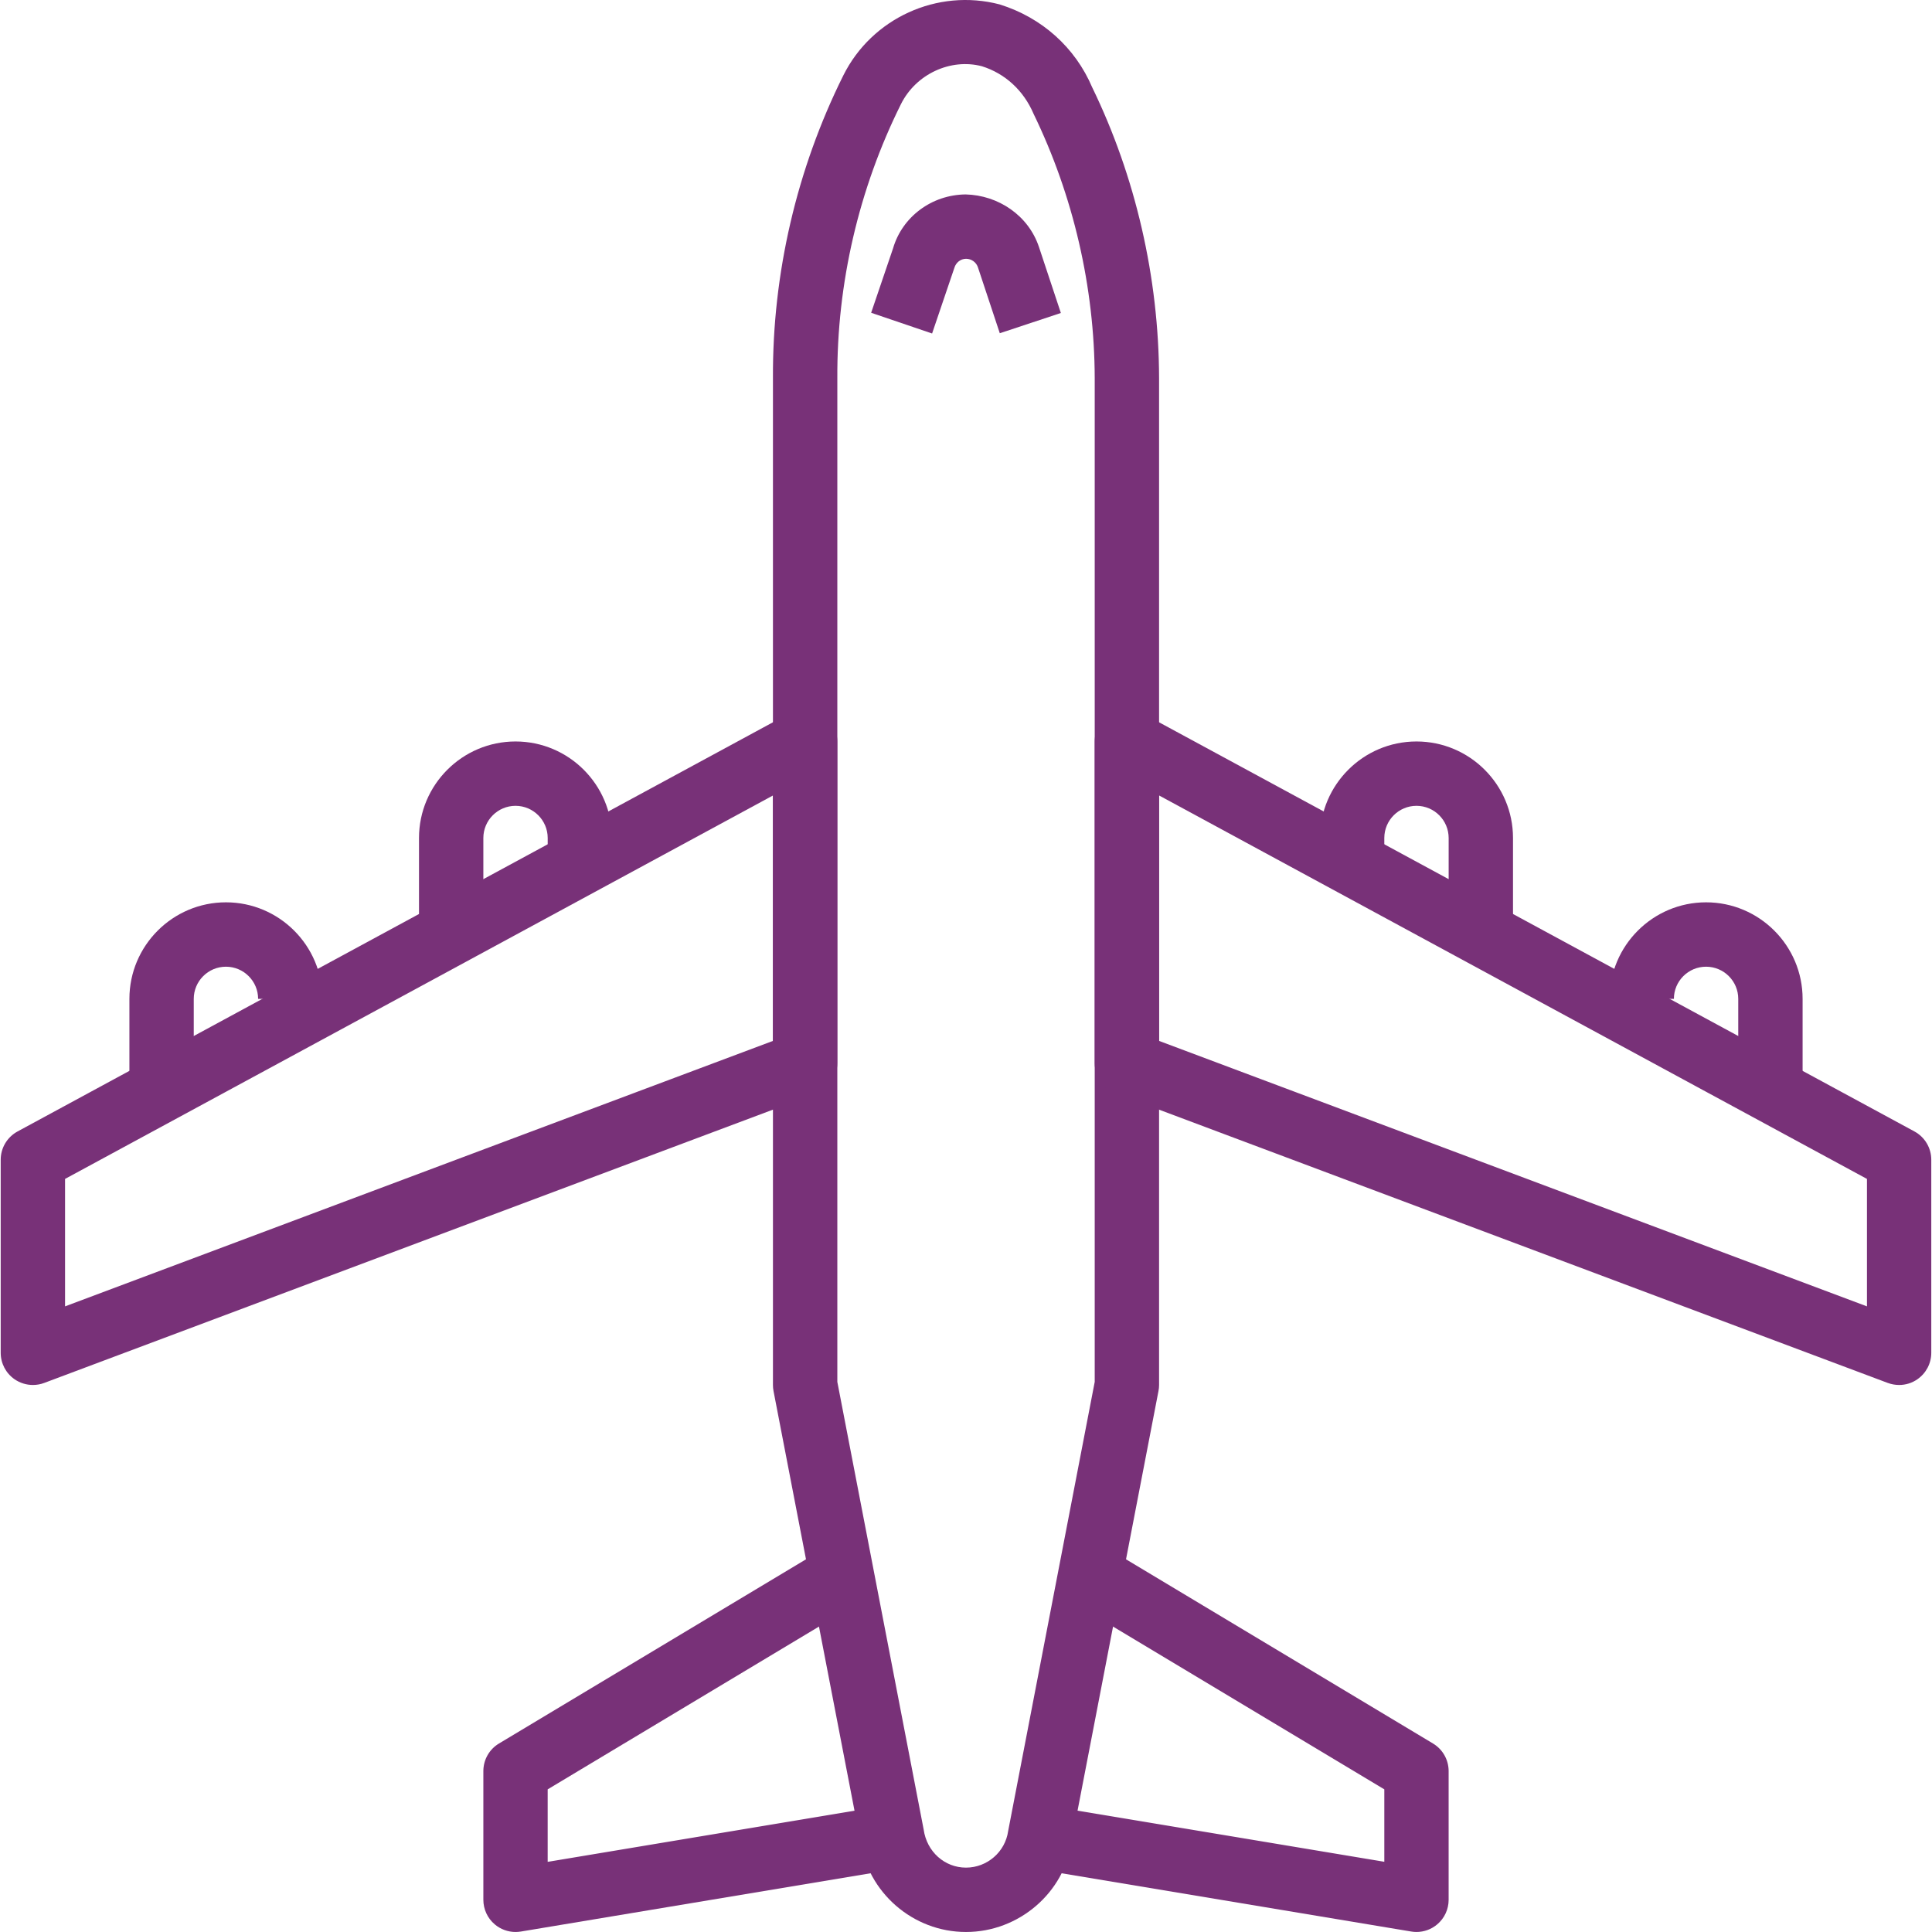 <svg width="512" height="512" viewBox="0 0 512 512" fill="none" xmlns="http://www.w3.org/2000/svg">
<g clip-path="url(#clip0_74_2)">
<path d="M289.437 23.138C284.969 12.641 276.169 4.668 264.896 1.163C248.404 -3.143 231.026 4.804 223.471 20.025C211.132 44.814 204.686 72.57 204.839 100.224V367.041C204.839 367.578 204.89 368.115 204.993 368.653L227.948 487.591C229.884 501.516 241.941 511.996 255.977 511.996C255.986 511.996 256.003 511.996 256.02 511.996C270.073 511.996 282.122 501.508 283.981 488.035L307.004 368.654C307.115 368.125 307.166 367.58 307.166 367.042V100.207C307.106 73.526 300.915 46.742 289.437 23.138ZM290.111 366.214L267.173 485.237C266.406 490.771 261.605 494.941 255.994 494.941C250.392 494.941 245.599 490.771 244.772 484.802L221.902 366.222V100.182C221.766 75.138 227.59 50.042 238.752 27.615C242.743 19.582 251.952 15.395 260.206 17.553C266.303 19.455 271.249 23.923 273.918 30.19C284.458 51.892 290.051 76.109 290.111 100.224V366.214V366.214Z" fill="#783178"/>
<path d="M217.732 189.163C215.148 187.62 211.933 187.56 209.307 188.992L4.654 299.847C1.9 301.339 0.186 304.213 0.186 307.342V358.505C0.186 361.302 1.55 363.911 3.853 365.514C5.303 366.512 7 367.032 8.714 367.032C9.72 367.032 10.735 366.861 11.707 366.495L216.36 289.75C219.686 288.497 221.894 285.316 221.894 281.76V196.488C221.893 193.487 220.316 190.707 217.732 189.163ZM204.839 275.851L17.24 346.201V312.425L204.839 210.815V275.851Z" fill="#783178"/>
<path d="M507.35 299.847L302.697 188.993C300.054 187.569 296.856 187.62 294.272 189.164C291.697 190.699 290.111 193.479 290.111 196.489V281.761C290.111 285.317 292.311 288.506 295.637 289.751L500.29 366.496C501.271 366.854 502.285 367.033 503.292 367.033C505.006 367.033 506.703 366.521 508.135 365.515C510.437 363.92 511.81 361.303 511.81 358.506V307.343C511.81 304.213 510.096 301.339 507.35 299.847ZM494.764 346.201L307.165 275.851V210.805L494.764 312.424V346.201Z" fill="#783178"/>
<path d="M136.621 196.497C122.517 196.497 111.039 207.975 111.039 222.079V247.661H128.093V222.079C128.093 217.38 131.922 213.552 136.62 213.552C141.318 213.552 145.147 217.381 145.147 222.079V230.606H162.201V222.079C162.203 207.974 150.725 196.497 136.621 196.497Z" fill="#783178"/>
<path d="M59.876 239.124C45.772 239.124 34.294 250.602 34.294 264.706V290.288H51.348V264.706C51.348 260.008 55.177 256.187 59.875 256.187C64.573 256.187 68.402 260.007 68.402 264.706H85.456C85.458 250.602 73.98 239.124 59.876 239.124Z" fill="#783178"/>
<path d="M375.383 196.497C361.279 196.497 349.801 207.975 349.801 222.079V230.606H366.855V222.079C366.855 217.38 370.675 213.552 375.382 213.552C380.089 213.552 383.909 217.381 383.909 222.079V247.661H400.963V222.079C400.965 207.974 389.487 196.497 375.383 196.497Z" fill="#783178"/>
<path d="M452.128 239.124C438.024 239.124 426.546 250.602 426.546 264.706H443.6C443.6 260.008 447.42 256.187 452.127 256.187C456.834 256.187 460.654 260.007 460.654 264.706V290.288H477.708V264.706C477.71 250.602 466.232 239.124 452.128 239.124Z" fill="#783178"/>
<path d="M237.532 478.006L145.14 493.406V474.194L226.277 425.512L217.502 410.888L132.23 462.051C129.663 463.586 128.094 466.357 128.094 469.359V503.468C128.094 505.975 129.203 508.363 131.113 509.974C132.665 511.287 134.618 511.995 136.622 511.995C137.082 511.995 137.551 511.952 138.012 511.884L240.339 494.83L237.532 478.006Z" fill="#783178"/>
<path d="M379.766 462.051L294.494 410.888L285.72 425.512L366.857 474.194V493.397L274.456 477.997L271.659 494.821L373.986 511.875C374.455 511.952 374.915 511.994 375.384 511.994C377.388 511.994 379.341 511.286 380.884 509.973C382.803 508.353 383.903 505.974 383.903 503.467V469.358C383.902 466.366 382.333 463.595 379.766 462.051Z" fill="#783178"/>
<path d="M275.333 65.45C272.545 57.102 264.589 51.738 255.908 51.525C246.861 51.61 239.084 57.503 236.662 65.834L230.863 82.888L247.014 88.38L252.923 70.967C253.341 69.552 254.603 68.588 256.01 68.579C257.443 68.579 258.705 69.491 259.157 70.83L264.956 88.311L281.141 82.947L275.333 65.45Z" fill="#783178"/>
</g>
<defs>
<clipPath id="clip0_74_2">
<rect width="511.995" height="511.995" fill="white"/>
</clipPath>
</defs>
</svg>
